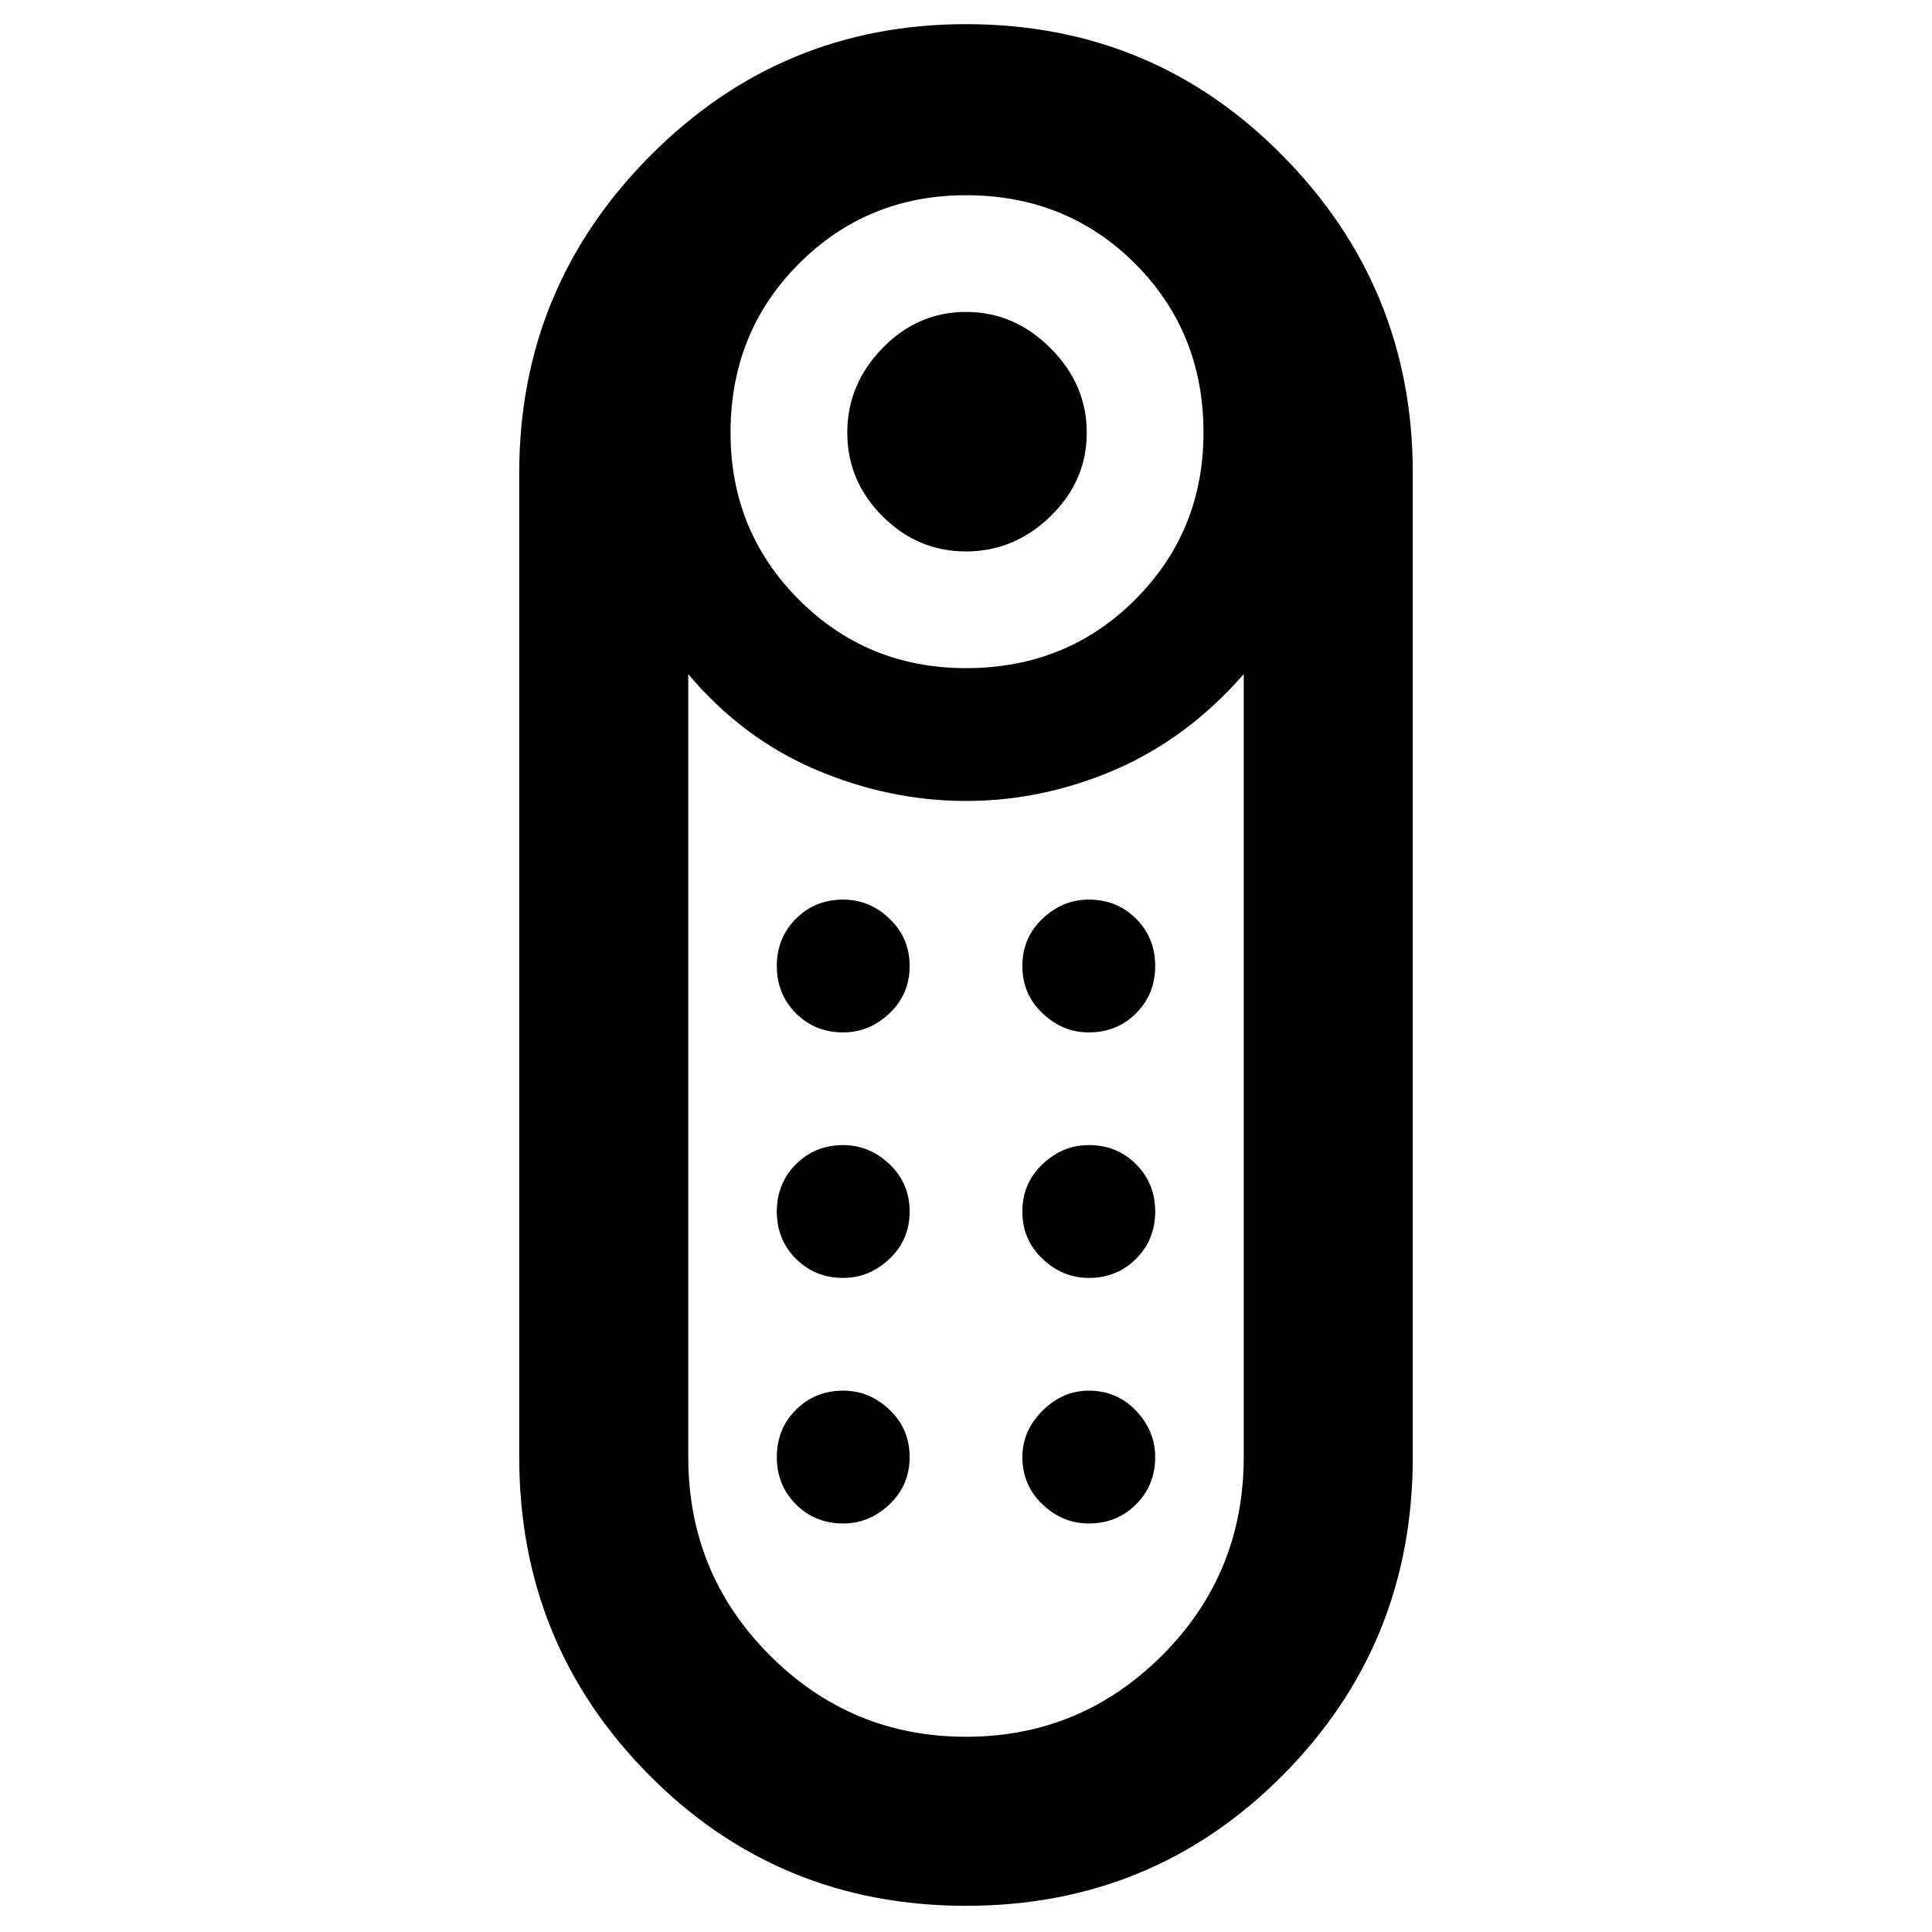 <svg xmlns="http://www.w3.org/2000/svg" height="40" width="40"><path d="M20 11.417q-1 0-1.729-.729-.729-.73-.729-1.73t.729-1.75Q19 6.458 20 6.458t1.75.75q.75.75.75 1.75t-.75 1.73q-.75.729-1.75.729Zm0 28.041q-3.875 0-6.562-2.708-2.688-2.708-2.688-6.583V9.792q0-3.834 2.708-6.563Q16.167.5 20 .5q3.875 0 6.562 2.729 2.688 2.729 2.688 6.563v20.375q0 3.875-2.688 6.583-2.687 2.708-6.562 2.708Zm0-25.625q2.083 0 3.5-1.416Q24.917 11 24.917 8.958q0-2.083-1.417-3.5-1.417-1.416-3.5-1.416-2.042 0-3.458 1.416-1.417 1.417-1.417 3.5 0 2.042 1.417 3.459 1.416 1.416 3.458 1.416Zm0 22.125q2.375 0 4.062-1.687 1.688-1.688 1.688-4.104V13.958q-1.167 1.334-2.667 1.98-1.5.645-3.083.645-1.583 0-3.104-.645-1.521-.646-2.646-1.98v16.209q0 2.416 1.688 4.104 1.687 1.687 4.062 1.687Zm-2.542-9.5q-.583 0-.979-.396-.396-.395-.396-.979 0-.583.396-.979t.979-.396q.542 0 .959.396.416.396.416.979 0 .584-.416.979-.417.396-.959.396Zm0-5.083q-.583 0-.979-.396T16.083 20q0-.583.396-.979t.979-.396q.542 0 .959.396.416.396.416.979t-.416.979q-.417.396-.959.396Zm5.084 0q-.542 0-.959-.396-.416-.396-.416-.979t.416-.979q.417-.396.959-.396.583 0 .979.396t.396.979q0 .583-.396.979t-.979.396Zm0 5.083q-.542 0-.959-.396-.416-.395-.416-.979 0-.583.416-.979.417-.396.959-.396.583 0 .979.396t.396.979q0 .584-.396.979-.396.396-.979.396Zm-5.084 5.084q-.583 0-.979-.396t-.396-.979q0-.584.396-.979.396-.396.979-.396.542 0 .959.396.416.395.416.979 0 .583-.416.979-.417.396-.959.396Zm5.084 0q-.542 0-.959-.396-.416-.396-.416-.979 0-.542.416-.959.417-.416.959-.416.583 0 .979.416.396.417.396.959 0 .583-.396.979t-.979.396Z"/></svg>